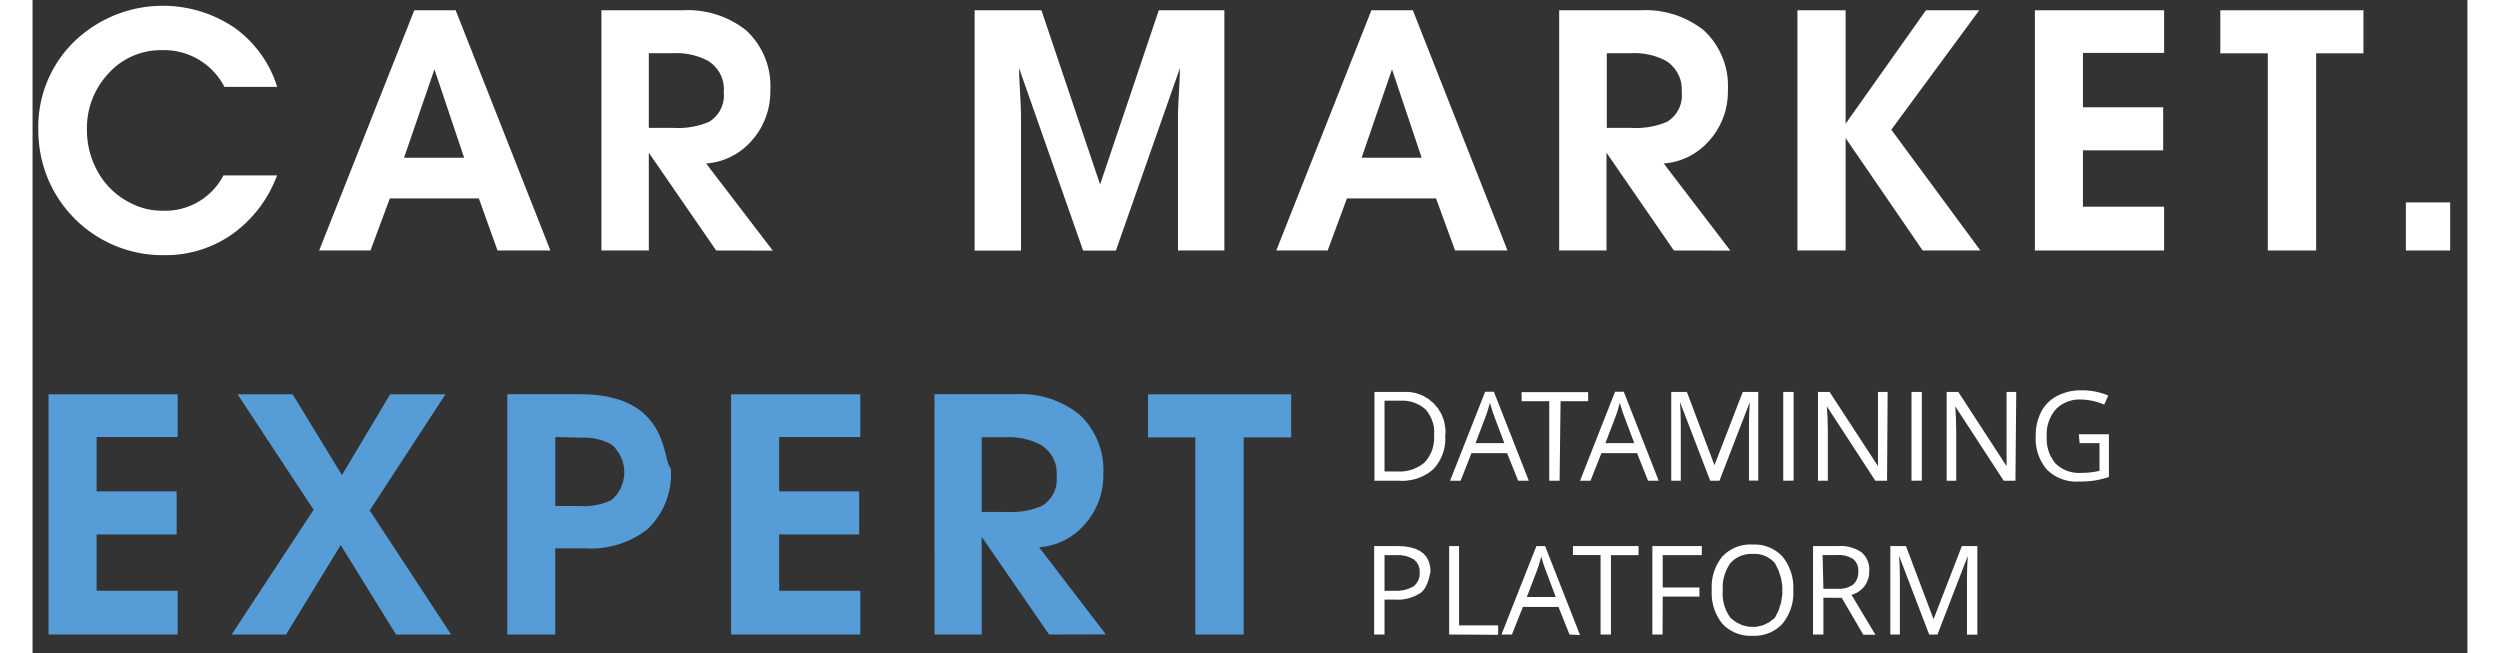 <svg xmlns="http://www.w3.org/2000/svg" xmlns:xlink="http://www.w3.org/1999/xlink" viewBox="219.909 263.405 423.091 113.481" width="419.09" height="109.48"><rect x="219.909" y="263.405" width="423.091" height="113.481" fill="#333333" stroke="none"/><defs><path d="M262.39 293.88c-1.49 4.07-4.17 7.6-7.68 10.14a20.11 20.11 0 0 1-11.99 3.72c-8.78.09-16.74-5.16-20.13-13.26a22.03 22.03 0 0 1-1.68-8.59c-.13-5.76 2.15-11.3 6.29-15.31a22.184 22.184 0 0 1 27.73-2.4c3.56 2.52 6.2 6.15 7.48 10.32h-9.16a11.8 11.8 0 0 0-10.79-6.38c-3.56-.08-6.98 1.4-9.36 4.05-2.44 2.6-3.78 6.04-3.74 9.6-.05 2.72.66 5.4 2.04 7.75a13.26 13.26 0 0 0 5.75 5.27c1.66.82 3.48 1.24 5.33 1.23 4.43.18 8.56-2.21 10.6-6.14h9.31z" id="a"/><path d="M300.7 306.93l-3.24-9.05h-15.47l-3.36 9.05h-8.92l16.53-41.74h7.19l16.46 41.74h-9.19zm-5.8-16.12l-5.16-15.36-5.28 15.36h10.44z" id="b"/><path d="M334.66 265.18l.34.03.35.03.34.03.34.05.34.05.34.06.34.06.34.07.33.08.34.09.33.09.33.1.32.11.33.11.32.13.32.12.32.14.31.14.31.15.31.15.3.17.31.16.3.18.29.18.29.19.29.19.28.2.28.21.28.21.25.24.25.25.24.25.23.25.22.27.22.26.21.27.2.28.2.28.18.29.18.29.17.29.17.3.15.31.15.3.14.31.13.32.12.31.12.32.11.33.09.32.09.33.09.33.07.34.06.33.06.34.05.34.03.34.03.34.02.35.01.34.01.35-.01.35-.02.34.01.28-.01.28-.01.28-.02.27-.02.28-.03.27-.03.28-.04.27-.04.27-.06.27-.05.27-.07.27-.07.27-.07.26-.08.26-.09.26-.09.26-.09.26-.11.25-.1.25-.12.25-.12.25-.12.25-.13.24-.13.24-.14.24-.15.23-.15.23-.15.23-.17.23-.16.22-.17.22-.18.21-.18.21-.18.21-.18.21-.19.19-.2.2-.19.18-.2.19-.21.18-.21.17-.21.17-.22.16-.22.16-.22.15-.23.15-.23.14-.23.13-.24.13-.24.13-.24.12-.24.11-.25.11-.25.1-.25.1-.26.09-.25.09-.26.08-.26.07-.27.07-.26.06-.27.05-.26.05-.27.04-.28.04-.27.03-.27.02 11.58 15.14-9.83-.02-11.71-16.99v16.99h-8.23v-41.74h14.16l.35-.02.35-.01h.34l.35.01.35.01zm-7.67 7.47v12.97h4.18l.72.03h.71l.72-.05.71-.08.71-.12.69-.15.7-.19.68-.23.67-.26.56-.4.51-.46.44-.52.37-.57.29-.6.22-.64.13-.67.05-.68-.03-.69.02-.7-.08-.7-.15-.67-.24-.65-.31-.62-.39-.58-.46-.54-.52-.47-.58-.42-.64-.31-.65-.28-.67-.23-.68-.19-.69-.15-.69-.11-.71-.07-.7-.02-.71.02h-4.18z" id="c"/><path d="M427 265.19v41.74h-8.06v-23.3c0-1.39.15-3.78.17-4.2.11-1.87.17-3.27.17-4.19l-11.13 31.71h-5.69l-11.13-31.71c0 1.39.15 3.77.17 4.19.11 1.88.17 3.28.17 4.2v23.32h-8.06v-41.76h11.61l10.19 30.27 10.2-30.27H427z" id="d"/><path d="M467.09 306.93l-3.31-9.05H448.3l-3.35 9.05h-8.93l16.53-41.74h7.2l16.45 41.74h-9.11zm-5.81-16.12l-5.15-15.36-5.28 15.36h10.43z" id="e"/><path d="M501.07 265.18l.34.03.35.03.34.03.34.05.35.05.34.06.33.06.34.07.34.08.33.09.33.09.33.1.32.11.33.11.32.13.32.12.32.14.31.14.31.15.31.15.31.17.3.16.3.18.29.18.29.19.29.19.29.2.28.21.27.21.25.24.25.25.24.25.23.26.22.26.22.26.21.28.2.27.19.29.19.28.17.29.18.3.16.3.15.3.15.31.14.31.13.31.12.32.12.32.1.32.1.33.09.33.08.33.07.33.07.33.05.34.05.34.03.34.03.34.02.35.01.34v.7l-.02.34v.56l-.01.28-.02.27-.02.28-.03.27-.03.28-.04.27-.05.27-.05.27-.06.27-.06.27-.07.27-.07.26-.08.26-.09.26-.09.26-.1.26-.1.25-.11.25-.11.25-.12.25-.12.25-.13.24-.14.24-.14.24-.14.23-.15.23-.16.23-.16.23-.16.22-.18.22-.17.21-.18.21-.18.21-.19.2-.19.2-.19.2-.2.18-.2.19-.2.17-.21.18-.22.16-.21.17-.22.15-.23.16-.22.14-.23.15-.23.13-.24.13-.24.13-.24.12-.25.11-.24.11-.25.1-.26.1-.25.09-.26.08-.26.08-.26.08-.26.06-.26.07-.27.05-.27.05-.27.04-.27.04-.27.03-.27.02 11.58 15.14-9.81-.02-11.71-16.99v16.99h-8.22v-41.74h14.15l.35-.02.35-.01h.34l.35.01.35.01zm-7.62 7.47v12.97h4.18l.71.03h.72l.72-.05.71-.08.7-.12.7-.15.69-.19.69-.23.66-.26.57-.4.51-.46.44-.52.36-.57.3-.6.22-.64.13-.67.05-.68-.03-.69v-.7l-.07-.69-.16-.68-.24-.65-.31-.62-.39-.58-.45-.53-.51-.48-.58-.42-.64-.31-.65-.28-.67-.23-.68-.19-.69-.15-.69-.11-.71-.07-.7-.02-.71.02h-4.18z" id="f"/><path d="M542.89 285.94l15.48 20.99h-10.03l-13.39-19.53v19.53h-8.37v-41.74h8.37v19.71l13.96-19.71h9.26l-15.28 20.75z" id="g"/><path d="M567.84 306.93v-41.74h22.45v7.41h-14.1v9.45h13.94v7.48h-13.94v9.79h14.1v7.61h-22.45z" id="h"/><path d="M616.71 272.67v34.26h-8.4v-34.26h-8.25v-7.48h24.87v7.48h-8.22z" id="i"/><path d="M632.3 306.93v-8.35h7.7v8.35h-7.7z" id="j"/><path d="M222.69 373.66v-41.74h22.43v7.42h-14.08v9.45h13.91v7.48h-13.91v9.79h14.08v7.6h-22.43z" id="k"/><path d="M283.07 373.66l-9.62-15.54-9.5 15.54h-9.45l14.25-21.68-13.22-20.06h9.57l8.57 14.04 8.37-14.04h9.62l-13.17 20.18 14.15 21.56h-9.57z" id="l"/><path d="M318.45 332.11l1.51.25 1.36.34 1.23.41 1.1.49.98.54.87.6.76.64.67.68.58.71.5.72.43.73.36.74.31.73.26.71.22.7.18.66.16.61.14.58.14.51.13.45.14.37.15.3.18.2.03.48.01.48-.01.48-.02.48-.04.47-.06.47-.07.47-.09.46-.11.46-.12.45-.14.45-.16.45-.17.44-.19.43-.2.42-.22.42-.23.41-.25.4-.26.4-.28.38-.29.38-.3.36-.32.36-.34.34-.35.34-.37.27-.37.26-.39.25-.39.24-.39.23-.4.21-.41.21-.41.19-.42.18-.42.17-.43.15-.43.15-.43.13-.44.12-.44.11-.44.09-.45.08-.45.07-.45.06-.45.04-.46.03-.46.02h-.91l-.46-.03h-5.23v14.97h-8.33V331.9h12.57l1.82.05 1.66.16zm-3.4 19.22l.71.03.71-.02.7-.07.7-.11.7-.15.68-.2.66-.25.65-.29.89-.93.65-1.07.43-1.15.2-1.2-.03-1.22-.26-1.2-.51-1.14-.74-1.05-.07-.09-.08-.08-.07-.08-.08-.08-.08-.08-.08-.07-.08-.08-.09-.07-.61-.32-.64-.27-.65-.23-.67-.17-.68-.13-.68-.09-.7-.03-.69.02-4.49-.12v11.99h4.3z" id="m"/><path d="M341.29 373.66v-41.74h22.45v7.42h-14.1v9.45h13.91v7.48h-13.91v9.79h14.1v7.6h-22.45z" id="n"/><path d="M392.52 331.9l.34.02.35.03.34.04.35.04.34.05.34.06.33.06.34.08.34.08.33.08.33.1.33.1.33.1.32.12.32.12.32.13.32.13.31.14.31.15.31.16.31.16.3.17.3.17.29.18.29.19.29.2.29.2.28.2.27.22.25.24.25.24.24.25.23.26.22.26.22.26.21.27.2.28.19.28.19.29.18.29.17.29.16.3.16.3.15.31.14.31.13.31.12.32.11.32.11.32.1.32.09.33.08.33.08.33.06.34.06.34.04.33.04.34.03.35.02.34.01.34.01.35-.01.35-.02.34.01.28-.01.28-.01.28-.01.27-.03.28-.02.27-.04.28-.04.27-.04.27-.06.27-.05.27-.07.27-.06.26-.08.27-.08.26-.08.26-.1.26-.09.26-.1.25-.11.25-.12.25-.11.25-.13.25-.13.24-.13.24-.14.24-.15.23-.15.23-.15.23-.16.23-.17.22-.17.22-.18.21-.18.21-.18.21-.18.2-.19.2-.2.19-.19.19-.2.19-.21.17-.21.18-.21.16-.22.17-.22.15-.22.16-.23.14-.23.14-.23.14-.24.13-.24.13-.24.12-.24.11-.25.11-.25.1-.25.1-.26.09-.25.08-.26.08-.26.08-.26.06-.27.06-.27.06-.26.05-.27.04-.27.04-.28.03-.27.02 11.59 15.14-9.86.02-11.71-16.98v16.98h-8.2V331.9h14.15l.35-.02h1.04l.35.02zm-7.69 7.48v12.98H389l.72.03.72-.01.72-.04.71-.08.7-.12.7-.15.69-.19.68-.23.67-.26.57-.4.51-.47.43-.51.37-.57.3-.6.21-.64.14-.67.05-.68-.03-.69.01-.71-.07-.69-.15-.68-.24-.65-.31-.62-.39-.58-.46-.53-.52-.48-.58-.41-.64-.32-.65-.27-.67-.23-.68-.19-.69-.16-.7-.1-.7-.07-.71-.03-.71.02h-4.17z" id="o"/><path d="M430.36 339.41v34.25h-8.4v-34.25h-8.22v-7.49h24.87v7.49h-8.25z" id="p"/><path d="M461.44 332.13l1.02.59.9.76.77.89.61 1.03.43 1.13.22 1.23.01.15.01.15.01.14v.45l-.01.15-.01.15-.02.15.02.71-.05.7-.11.7-.17.68-.24.66-.29.64-.35.61-.41.58-.46.54-.56.46-.6.4-.63.34-.66.29-.67.23-.7.16-.71.11-.72.05-.72-.02h-4.27v-15.43h6.04l1.2.21 1.12.41zm-6.61.9v12.3h2.18l.75.01.73-.07.73-.15.69-.23.67-.31.64-.38.59-.45.46-.57.39-.61.32-.64.23-.68.16-.71.08-.71-.01-.73.03-.71-.05-.7-.14-.68-.22-.66-.29-.63-.36-.6-.43-.56-.55-.44-.59-.36-.62-.3-.66-.23-.67-.14-.7-.07-.7.01h-2.66z" id="q"/><path d="M478.05 346.94l-1.92-4.8h-6.19l-1.89 4.8h-1.83l6.1-15.47h1.51l6.07 15.47h-1.85zm-5.22-12.43l-.18.56-.19.55-1.82 4.79h5.01l-1.8-4.79-.25-.71-.21-.67-.16-.54-.1-.31-.14.56-.16.56z" id="r"/><path d="M485.25 346.94h-1.8v-13.82h-4.8v-1.58h11.56v1.58h-4.79l-.17 13.82z" id="s"/><path d="M500.62 346.94l-1.91-4.8h-6.19l-1.9 4.8h-1.82l6.09-15.47h1.51l6.07 15.47h-1.85zm-5.22-12.43l-.17.56-.19.55-1.83 4.79h5.02l-1.8-4.79-.26-.71-.21-.67-.16-.54-.09-.31-.15.56-.16.56z" id="t"/><path d="M511.42 346.94l-5.25-13.67c.09 1.08.14 2.37.14 3.86v9.81h-1.66v-15.43h2.72l4.79 12.72 4.92-12.72h2.69v15.41h-1.61v-9.91c0-1.14.05-2.38.14-3.72l-5.27 13.65h-1.61z" id="u"/><path d="M524.11 346.94v-15.43h1.8v15.41l-1.8.02z" id="v"/><path d="M542.15 346.94h-2.04l-8.42-12.93c.11 1.52.17 2.91.17 4.17v8.76h-1.71v-15.43h2.02l8.4 12.89v-12.89h1.68l-.1 15.43z" id="w"/><path d="M546.4 346.94v-15.43h1.79v15.41l-1.79.02z" id="x"/><path d="M564.46 346.94h-2.04L554 334.01c.11 1.52.17 2.91.17 4.17v8.76h-1.66v-15.43h2.02l8.39 12.89v-12.89h1.68l-.14 15.43z" id="y"/><path d="M575.47 338.86h5.23v7.43c-.78.26-1.59.46-2.4.6-.97.14-1.95.21-2.93.19-2.02.11-4-.65-5.44-2.08a8.165 8.165 0 0 1-1.94-5.83c-.04-1.47.29-2.92.95-4.22a6.52 6.52 0 0 1 2.79-2.76c1.31-.67 2.77-1 4.24-.96 1.58-.02 3.15.29 4.61.91l-.7 1.58c-1.26-.56-2.62-.86-4-.89-1.64-.09-3.23.52-4.39 1.68a6.52 6.52 0 0 0-1.59 4.66c-.13 1.74.42 3.46 1.54 4.79a5.83 5.83 0 0 0 4.49 1.61c1.05.01 2.11-.11 3.14-.36v-4.8h-3.46l-.14-1.55z" id="z"/><path d="M459.32 358.51l.93.27.78.39.65.49.5.61.35.72.22.82.07.94-.13.58-.13.54-.15.49-.17.45-.18.4-.19.35-.21.31-.22.26-.23.22-.45.28-.48.26-.49.21-.5.18-.51.14-.52.1-.53.07-.54.02-.54-.02h-1.82v6.07h-1.8v-15.37h4.01l1.21.05 1.07.17zm-4.49 7.55h2.51l.88-.12.86-.26.81-.39.48-.49.34-.58.2-.64.04-.69-.04-.65-.18-.61-.33-.55-.46-.47-.73-.36-.77-.25-.8-.13h-2.81v6.19z" id="A"/><path d="M466.06 373.66v-15.37h1.72v13.79h6.79v1.63l-8.51-.05z" id="B"/><path d="M486.97 373.66l-1.91-4.79h-6.19l-1.9 4.79h-1.82l6.07-15.37h1.51l6.07 15.47-1.83-.1zm-5.22-12.43l-.17.56-.19.55-1.83 4.8h5.02l-1.8-4.8-.26-.7-.21-.67-.16-.55-.09-.31-.15.56-.16.56z" id="C"/><path d="M494.17 373.66h-1.8v-13.81h-4.8v-1.56h11.4v1.58h-4.8v13.79z" id="D"/><path d="M503.14 373.66h-1.77v-15.37h8.59v1.58h-6.79v5.61h6.38v1.59h-6.38l-.03 6.59z" id="E"/><path d="M519.46 358.02l.64.06.63.12.61.19.59.24.56.29.54.35.5.41.46.45.42.56.36.59.32.62.26.64.22.65.15.67.11.69.04.69-.01.7.01.7-.04.7-.1.68-.16.68-.21.66-.27.64-.31.61-.37.59-.42.57-.47.46-.5.4-.54.35-.56.3-.6.24-.61.18-.63.12-.64.06h-.66l-.65.01-.65-.06-.63-.12-.62-.18-.6-.24-.57-.29-.55-.35-.51-.4-.47-.46-.42-.57-.36-.6-.32-.62-.26-.64-.21-.67-.15-.68-.1-.69-.04-.7.01-.71-.01-.7.04-.69.1-.69.15-.67.21-.66.26-.64.32-.62.36-.59.42-.56.48-.46.51-.4.55-.34.57-.3.6-.23.63-.18.63-.11.65-.06.66.01h.65zm-1.28 1.64l-.62.08-.59.16-.57.24-.54.3-.49.38-.45.44-.38.6-.32.63-.26.66-.19.68-.13.69-.05.71.01.71-.03.73.05.72.12.72.19.69.26.68.33.64.4.62.98.78 1.1.53 1.17.27 1.19.01 1.17-.26 1.1-.51.99-.78h.01l.01-.01v-.01h.01l.01-.01v-.01h.01l.64-1.29.43-1.36.21-1.39v-1.4l-.21-1.39-.43-1.36-.64-1.29-.44-.45-.49-.37-.53-.31-.57-.24-.59-.16-.62-.08h-.62l-.63.01z" id="F"/><path d="M534.62 358.29l.36.04.37.06.35.08.35.11.35.12.34.13.33.16.33.18.31.2.23.21.2.22.19.24.17.26.14.26.13.28.1.28.09.29.06.3.03.3.02.31-.02.31-.01.48-.06.46-.12.45-.16.43-.21.41-.25.38-.3.35-.33.31-.37.28-.39.24-.43.19-.46.14 4.17 6.94h-2.11l-3.74-6.41-3.19-.02v6.4h-1.8v-15.37h4.22l.37-.02h.37l.37.02zm-3.67 1.56l.14 5.87h3.14l.72-.13.68-.24.64-.37.41-.48.29-.55.16-.6.03-.63-.02-.62-.16-.59-.31-.54-.42-.45-.68-.34-.72-.23-.75-.11-.75.01h-2.4z" id="G"/><path d="M549.47 373.66l-5.23-13.67c.09 1.09.14 2.37.14 3.86v9.81h-1.66v-15.37h2.72l4.79 12.71 4.92-12.71h2.69v15.4h-1.8v-9.96c0-1.13.05-2.37.14-3.72l-5.27 13.65h-1.44z" id="H"/></defs><use xlink:href="#a" fill="#fff"/><use xlink:href="#a" fill-opacity="0" stroke="#000" stroke-opacity="0"/><use xlink:href="#b" fill="#fff"/><use xlink:href="#b" fill-opacity="0" stroke="#000" stroke-opacity="0"/><use xlink:href="#c" fill="#fff"/><use xlink:href="#c" fill-opacity="0" stroke="#000" stroke-opacity="0"/><use xlink:href="#d" fill="#fff"/><use xlink:href="#d" fill-opacity="0" stroke="#000" stroke-opacity="0"/><use xlink:href="#e" fill="#fff"/><use xlink:href="#e" fill-opacity="0" stroke="#000" stroke-opacity="0"/><use xlink:href="#f" fill="#fff"/><use xlink:href="#f" fill-opacity="0" stroke="#000" stroke-opacity="0"/><use xlink:href="#g" fill="#fff"/><use xlink:href="#g" fill-opacity="0" stroke="#000" stroke-opacity="0"/><use xlink:href="#h" fill="#fff"/><use xlink:href="#h" fill-opacity="0" stroke="#000" stroke-opacity="0"/><use xlink:href="#i" fill="#fff"/><use xlink:href="#i" fill-opacity="0" stroke="#000" stroke-opacity="0"/><use xlink:href="#j" fill="#fff"/><use xlink:href="#j" fill-opacity="0" stroke="#000" stroke-opacity="0"/><use xlink:href="#k" fill="#569dd7"/><use xlink:href="#k" fill-opacity="0" stroke="#000" stroke-opacity="0"/><use xlink:href="#l" fill="#569dd7"/><use xlink:href="#l" fill-opacity="0" stroke="#000" stroke-opacity="0"/><use xlink:href="#m" fill="#569dd7"/><use xlink:href="#m" fill-opacity="0" stroke="#000" stroke-opacity="0"/><use xlink:href="#n" fill="#569dd7"/><use xlink:href="#n" fill-opacity="0" stroke="#000" stroke-opacity="0"/><use xlink:href="#o" fill="#569dd7"/><use xlink:href="#o" fill-opacity="0" stroke="#000" stroke-opacity="0"/><use xlink:href="#p" fill="#569dd7"/><use xlink:href="#p" fill-opacity="0" stroke="#000" stroke-opacity="0"/><use xlink:href="#q" fill="#fff"/><use xlink:href="#q" fill-opacity="0" stroke="#000" stroke-opacity="0"/><use xlink:href="#r" fill="#fff"/><use xlink:href="#r" fill-opacity="0" stroke="#000" stroke-opacity="0"/><use xlink:href="#s" fill="#fff"/><use xlink:href="#s" fill-opacity="0" stroke="#000" stroke-opacity="0"/><use xlink:href="#t" fill="#fff"/><use xlink:href="#t" fill-opacity="0" stroke="#000" stroke-opacity="0"/><use xlink:href="#u" fill="#fff"/><use xlink:href="#u" fill-opacity="0" stroke="#000" stroke-opacity="0"/><use xlink:href="#v" fill="#fff"/><use xlink:href="#v" fill-opacity="0" stroke="#000" stroke-opacity="0"/><use xlink:href="#w" fill="#fff"/><use xlink:href="#w" fill-opacity="0" stroke="#000" stroke-opacity="0"/><use xlink:href="#x" fill="#fff"/><use xlink:href="#x" fill-opacity="0" stroke="#000" stroke-opacity="0"/><use xlink:href="#y" fill="#fff"/><use xlink:href="#y" fill-opacity="0" stroke="#000" stroke-opacity="0"/><use xlink:href="#z" fill="#fff"/><use xlink:href="#z" fill-opacity="0" stroke="#000" stroke-opacity="0"/><use xlink:href="#A" fill="#fff"/><use xlink:href="#A" fill-opacity="0" stroke="#000" stroke-opacity="0"/><use xlink:href="#B" fill="#fff"/><use xlink:href="#B" fill-opacity="0" stroke="#000" stroke-opacity="0"/><use xlink:href="#C" fill="#fff"/><use xlink:href="#C" fill-opacity="0" stroke="#000" stroke-opacity="0"/><use xlink:href="#D" fill="#fff"/><use xlink:href="#D" fill-opacity="0" stroke="#000" stroke-opacity="0"/><use xlink:href="#E" fill="#fff"/><use xlink:href="#E" fill-opacity="0" stroke="#000" stroke-opacity="0"/><use xlink:href="#F" fill="#fff"/><use xlink:href="#F" fill-opacity="0" stroke="#000" stroke-opacity="0"/><use xlink:href="#G" fill="#fff"/><use xlink:href="#G" fill-opacity="0" stroke="#000" stroke-opacity="0"/><use xlink:href="#H" fill="#fff"/><use xlink:href="#H" fill-opacity="0" stroke="#000" stroke-opacity="0"/></svg>